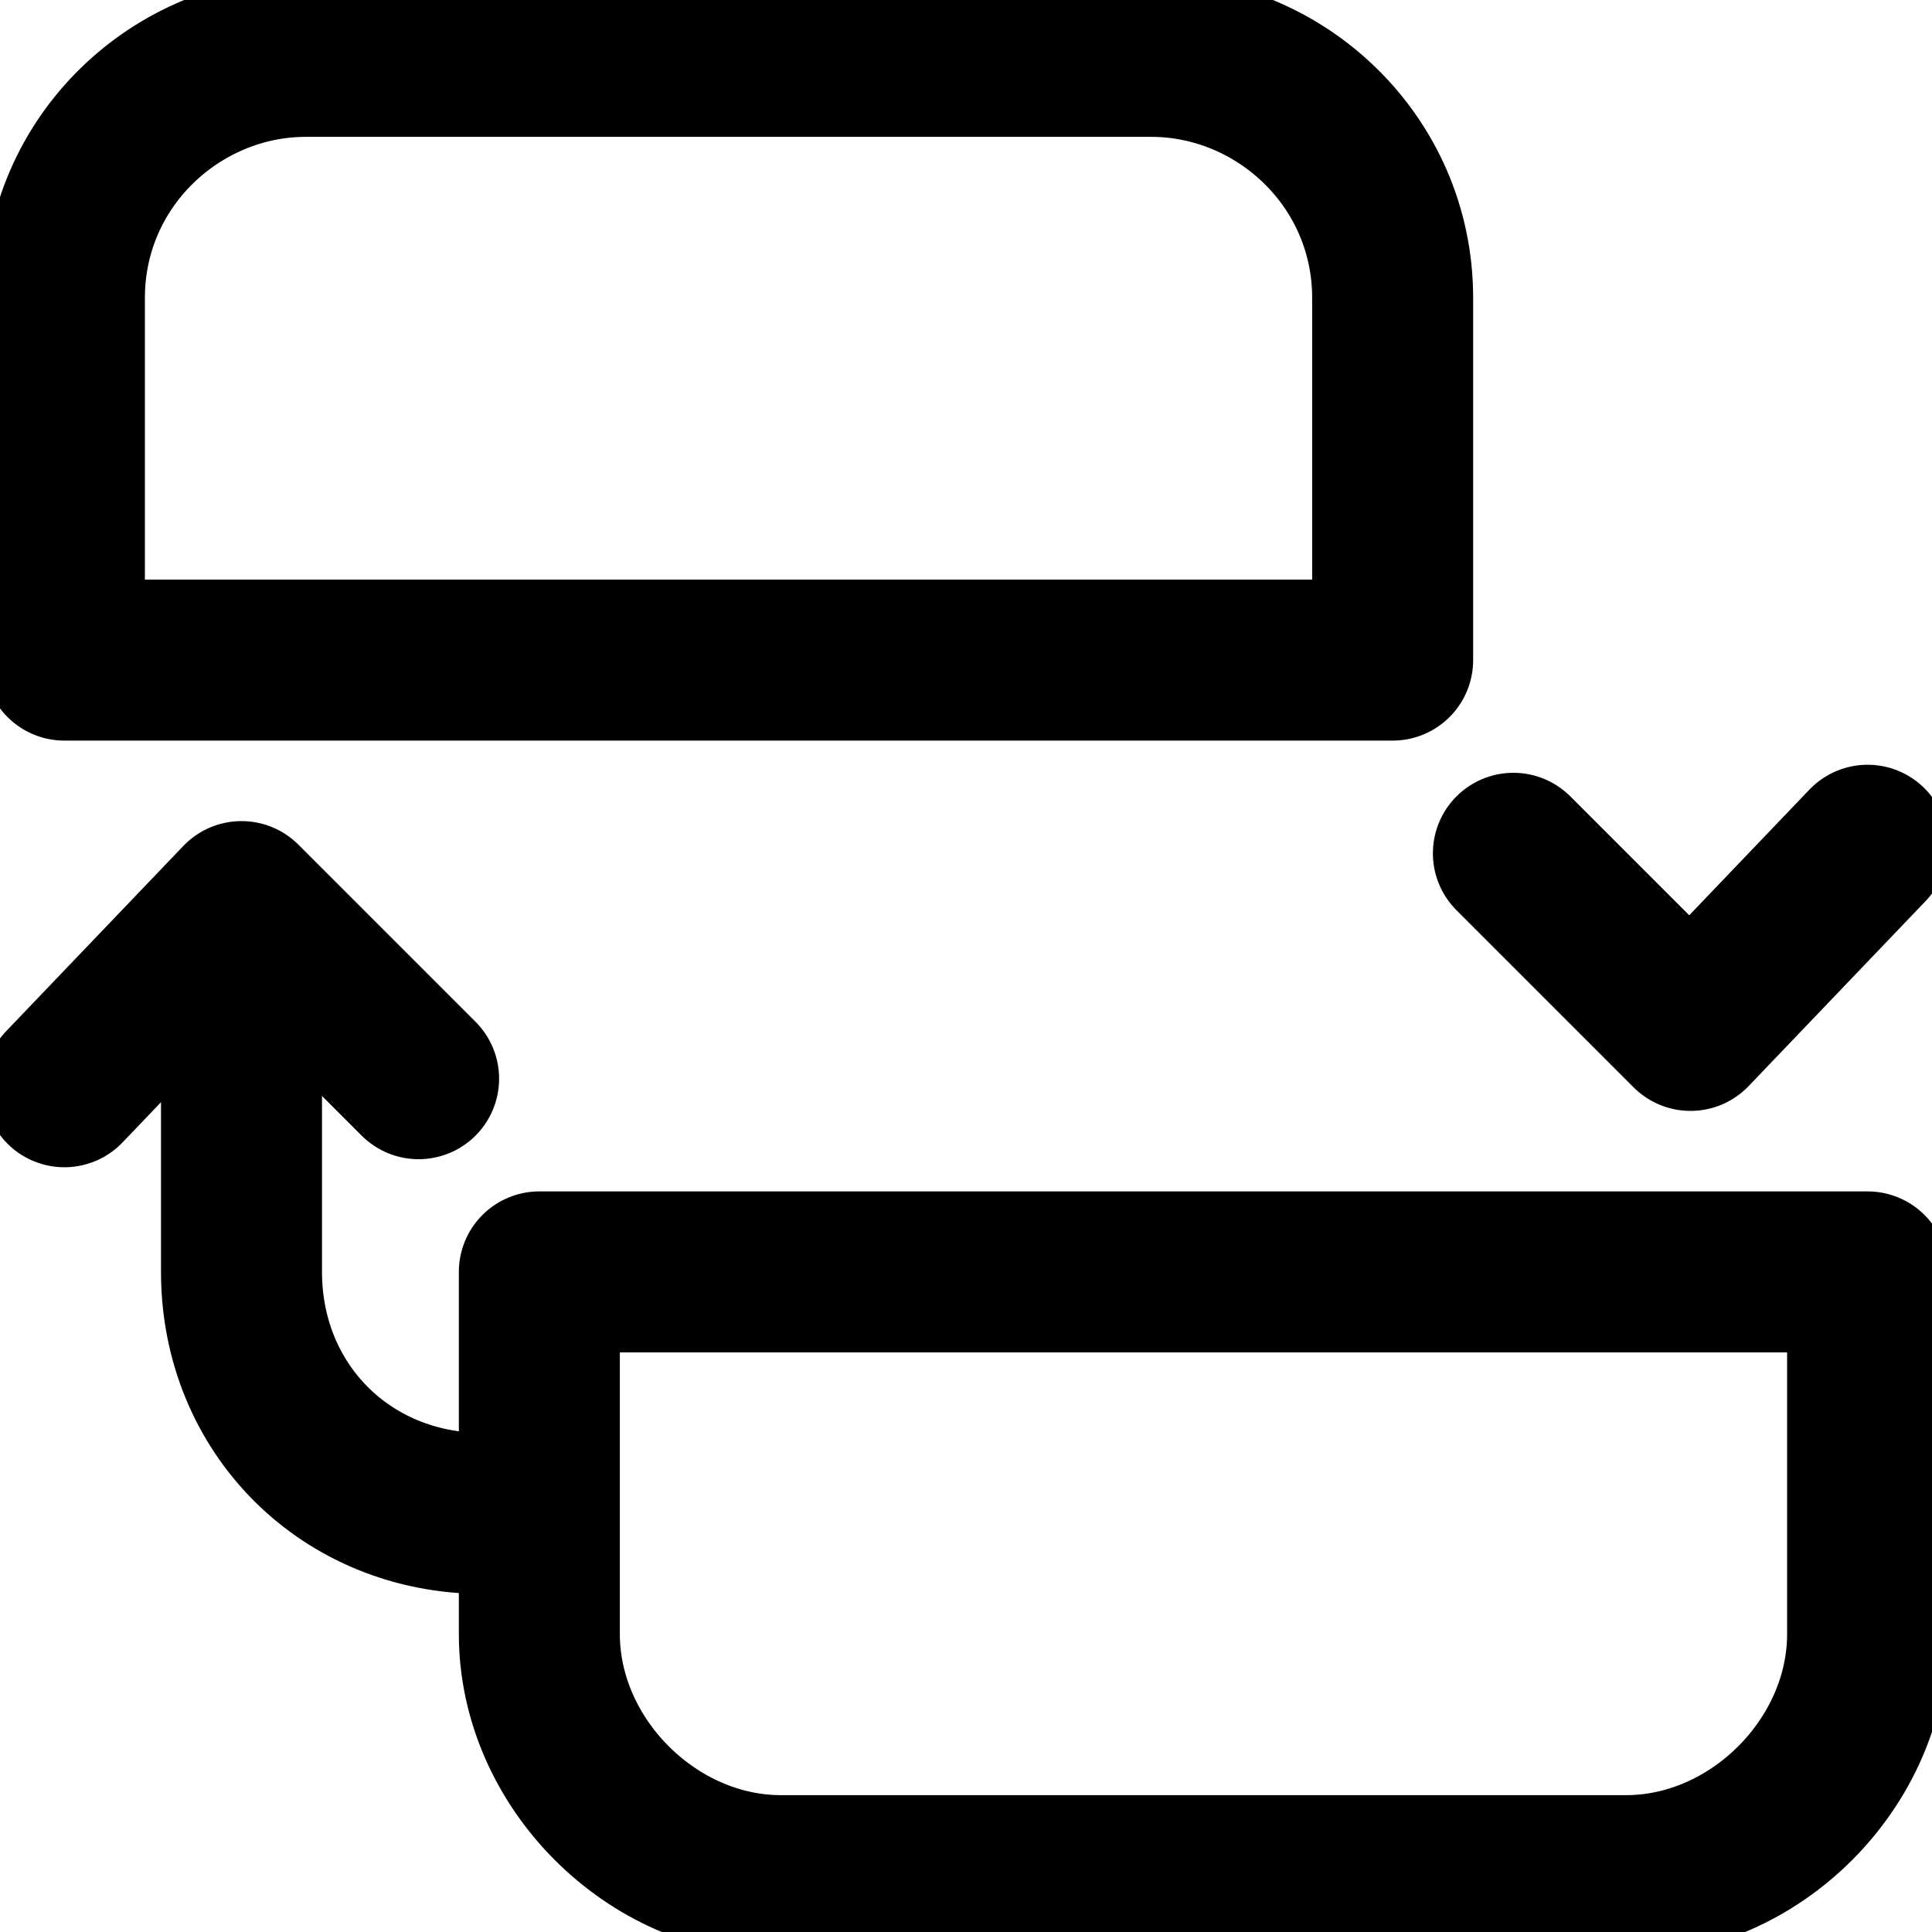 <svg viewBox="0 0 24 24" xmlns="http://www.w3.org/2000/svg"><g fill="none" stroke="#000" stroke-linecap="round" stroke-linejoin="round" stroke-width="2"><path d="M23.2 15.8v4.5c0 1.6-1.4 3-3 3H9.7c-1.6 0-3-1.4-3-3v-4.5zM6 18.8c-1.7 0-3-1.3-3-3v-4.5"/><path d="M.8 13.5L3 11.2l2.2 2.2M.8 8.2V3.7c0-1.7 1.4-3 3-3h10.5c1.6 0 3 1.3 3 3v4.5zm34.4-6c1.7 0 3 1.3 3 3v4.5m-15 .8L21 12.8l-2.2-2.2"/></g></svg>